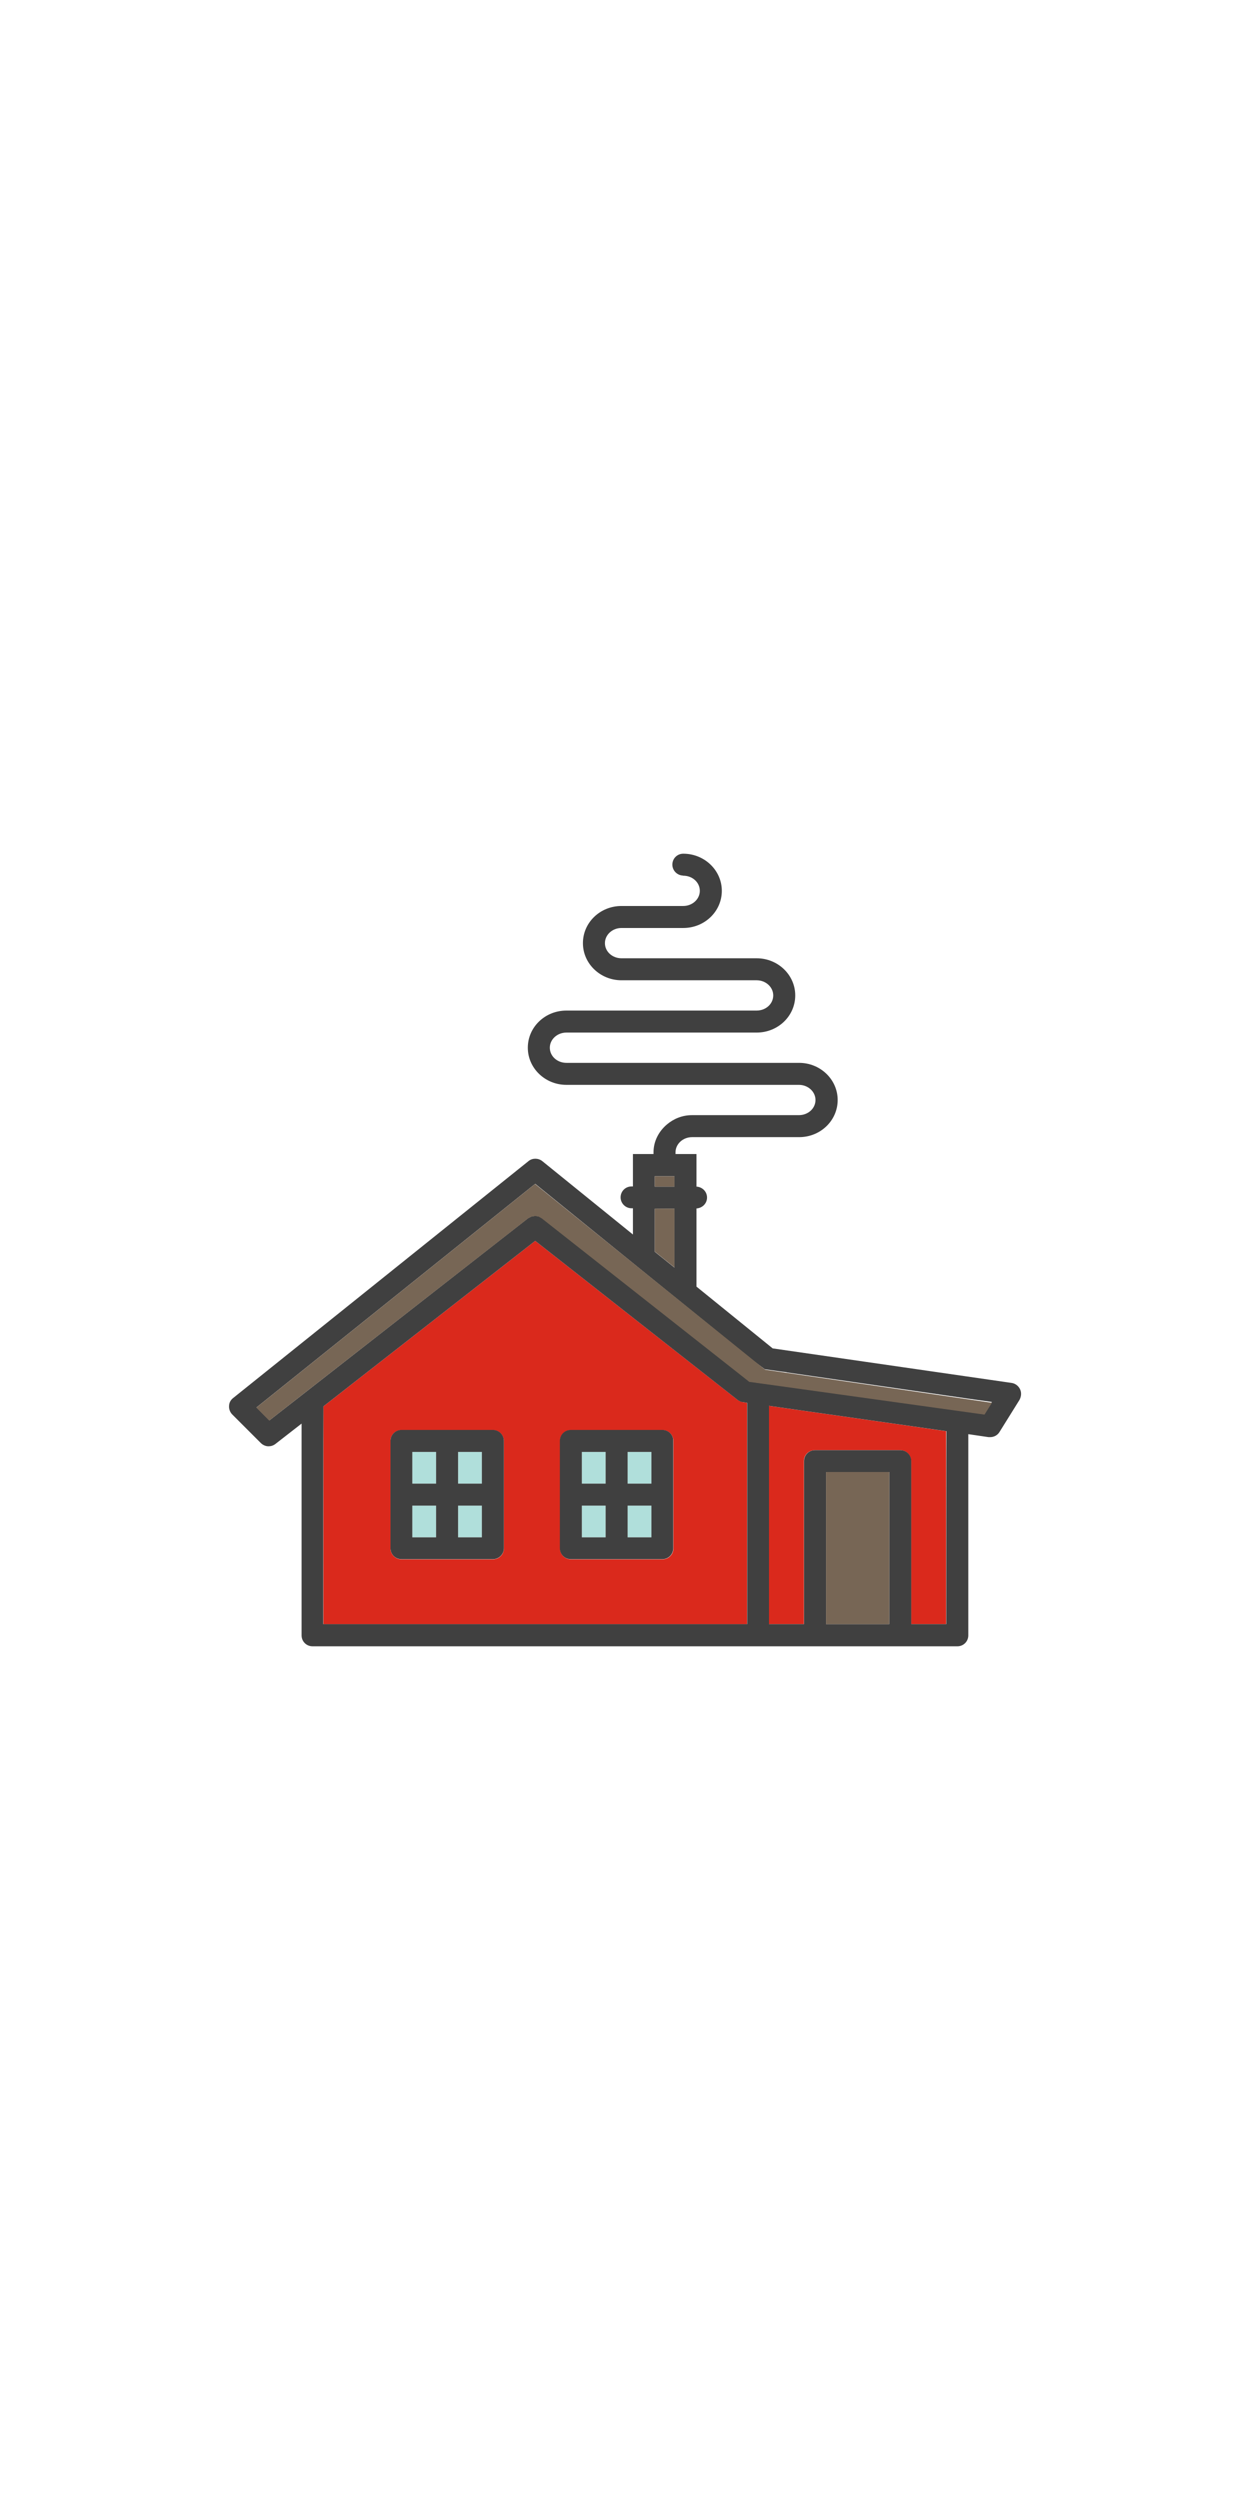 <svg xmlns="http://www.w3.org/2000/svg" viewBox="0 0 71 142" enable-background="new 0 0 71 142"><path fill="#DA291C" d="M43.67 79.85v12.4h1.99v-9.26c0-.35.28-.62.62-.62h4.85c.35 0 .62.28.62.62v9.26h1.99v-10.96c.01 0-10.06-1.44-10.07-1.44zm-1.54-.23l-.06-.01-.17-.09-.01-.01-.01-.01-11.48-9.02-12.03 9.4v12.38h24.06v-12.58l-.24-.04-.06-.02zm-13.51 5.28v3.05c0 .35-.28.62-.62.62h-5.2c-.34 0-.62-.28-.62-.62v-6.1c0-.35.28-.62.62-.62h5.2c.34 0 .62.28.62.62v3.05zm9.63 0v3.05c0 .35-.28.62-.62.62h-5.2c-.35 0-.62-.28-.62-.62v-6.1c0-.35.28-.62.62-.62h5.2c.35 0 .62.28.62.62v3.05z"/><path fill="#B0DFDB" d="M33.05 82.47h1.35v1.8h-1.35v-1.8zm0 3.05h1.35v1.8h-1.35v-1.8zm2.6 0h1.35v1.8h-1.35v-1.8zm0-3.05h1.35v1.8h-1.35v-1.8zm-9.63 0h1.35v1.8h-1.35v-1.8zm-2.6 3.05h1.35v1.8h-1.35v-1.8zm0-3.05h1.35v1.8h-1.35v-1.8zm2.6 3.05h1.35v1.8h-1.35v-1.8z"/><path fill="#404040" d="M37.62 81.22h-5.2c-.35 0-.62.28-.62.62v6.1c0 .35.28.62.62.62h5.2c.35 0 .62-.28.62-.62v-6.1c.01-.34-.27-.62-.62-.62zm-.62 1.25v1.8h-1.35v-1.8h1.35zm-3.95 0h1.35v1.8h-1.35v-1.8zm0 4.85v-1.8h1.35v1.8h-1.35zm2.6-1.8h1.35v1.8h-1.35v-1.8zm-7.65-4.3h-5.2c-.34 0-.62.28-.62.62v6.1c0 .35.28.62.62.62h5.2c.34 0 .62-.28.62-.62v-6.1c0-.34-.28-.62-.62-.62zm-4.58 1.25h1.35v1.8h-1.35v-1.8zm0 4.85v-1.8h1.35v1.8h-1.35zm3.95 0h-1.35v-1.8h1.35v1.8zm-1.35-3.05v-1.8h1.35v1.8h-1.35zm31.92-5.36c-.09-.19-.27-.33-.48-.36l-13.56-1.96h-.01l-4.33-3.51v-4.44c.33-.02.6-.28.6-.62 0-.33-.26-.6-.6-.62v-1.85h-1.19v-.1c0-.47.42-.86.94-.86h6.08c1.21 0 2.19-.94 2.19-2.11s-.99-2.11-2.19-2.11h-13.22c-.52 0-.94-.38-.94-.86 0-.47.42-.86.94-.86h10.81c1.21 0 2.19-.94 2.19-2.11s-.99-2.11-2.19-2.11h-7.68c-.52 0-.94-.38-.94-.86 0-.47.42-.86.94-.86h3.51c1.21 0 2.19-.94 2.19-2.11s-.99-2.11-2.19-2.11c-.35 0-.62.28-.62.62 0 .33.26.6.58.62l.04.01c.52 0 .94.38.94.86 0 .47-.42.86-.94.86h-3.51c-1.21 0-2.19.94-2.19 2.11s.99 2.11 2.19 2.11h7.68c.52 0 .94.39.94.86 0 .48-.42.86-.94.86h-10.81c-1.21 0-2.19.94-2.19 2.11s.99 2.11 2.19 2.11h13.21c.52 0 .94.39.94.86 0 .48-.42.86-.94.86h-6.07c-.55 0-1.04.2-1.43.53-.46.39-.76.95-.76 1.58v.1h-1.17v1.84h-.08c-.35 0-.62.28-.62.62s.28.62.62.62h.08v1.49l-5.15-4.17c-.23-.18-.56-.18-.78 0l-16.78 13.46c-.14.11-.23.27-.23.46-.01.17.06.35.18.47l1.62 1.62c.12.12.28.19.44.19.14 0 .27-.04.39-.13l1.49-1.16v12.03c0 .35.28.62.62.62h36.63c.35 0 .62-.28.62-.62v-11.43l1.15.17h.09c.22 0 .42-.11.53-.29l1.14-1.83c.1-.19.12-.41.03-.6zm-2.94 1.29l-.62-.09-9.74-1.38v.01l-1.05-.13-.09-.01-.44-.06-.26-.04-.07-.01-.17-.02-.13-.11-.24-.19-.29-.24.01-.01-11.11-8.72-.12-.07-.07-.04-.18-.03h-.03l-.2.03-.06.03-.14.07-12.88 10.07-1.82 1.42-.73-.74 15.83-12.7 6.1 4.95 3.06 2.48 3.29 2.67h.01l.43.32.08.06.08.06h.04l.58.08.14.02.06.01.41.05v.01l10.3 1.49 1.36.19-.42.68c0 .01-.92-.11-.92-.11zm-1.25 12.05h-1.99v-9.26c0-.35-.28-.62-.62-.62h-4.85c-.35 0-.62.28-.62.62v9.26h-1.99v-12.4l10.08 1.44c-.01 0-.01 10.96-.01 10.96zm-3.24 0h-3.59v-8.64h3.59v8.64zm-32.14-12.37l12.03-9.4 11.49 9.03.01.01.01.01.17.09.06.01.06.01.24.04v12.57h-24.08s0-12.37.01-12.37zm18.82-13.07h1.12v.59h-1.12v-.59zm1.12 1.84v3.35l-1.12-.9v-2.44c0-.01 1.12-.01 1.12-.01z"/><path fill="#765" d="M37.19 66.81h1.12v.59h-1.12v-.59zm1.12 1.84h-1.12v2.44l1.12.9v-3.34zm5.15 9.15l-13.07-10.55-15.83 12.7.73.74 14.71-11.49.14-.07.06-.03.2-.03h.01l.18.03.07.04.12.07 11.78 9.28 13.36 1.86.42-.67-12.88-1.88zm3.46 5.81h3.59v8.64h-3.59v-8.64z"/></svg>